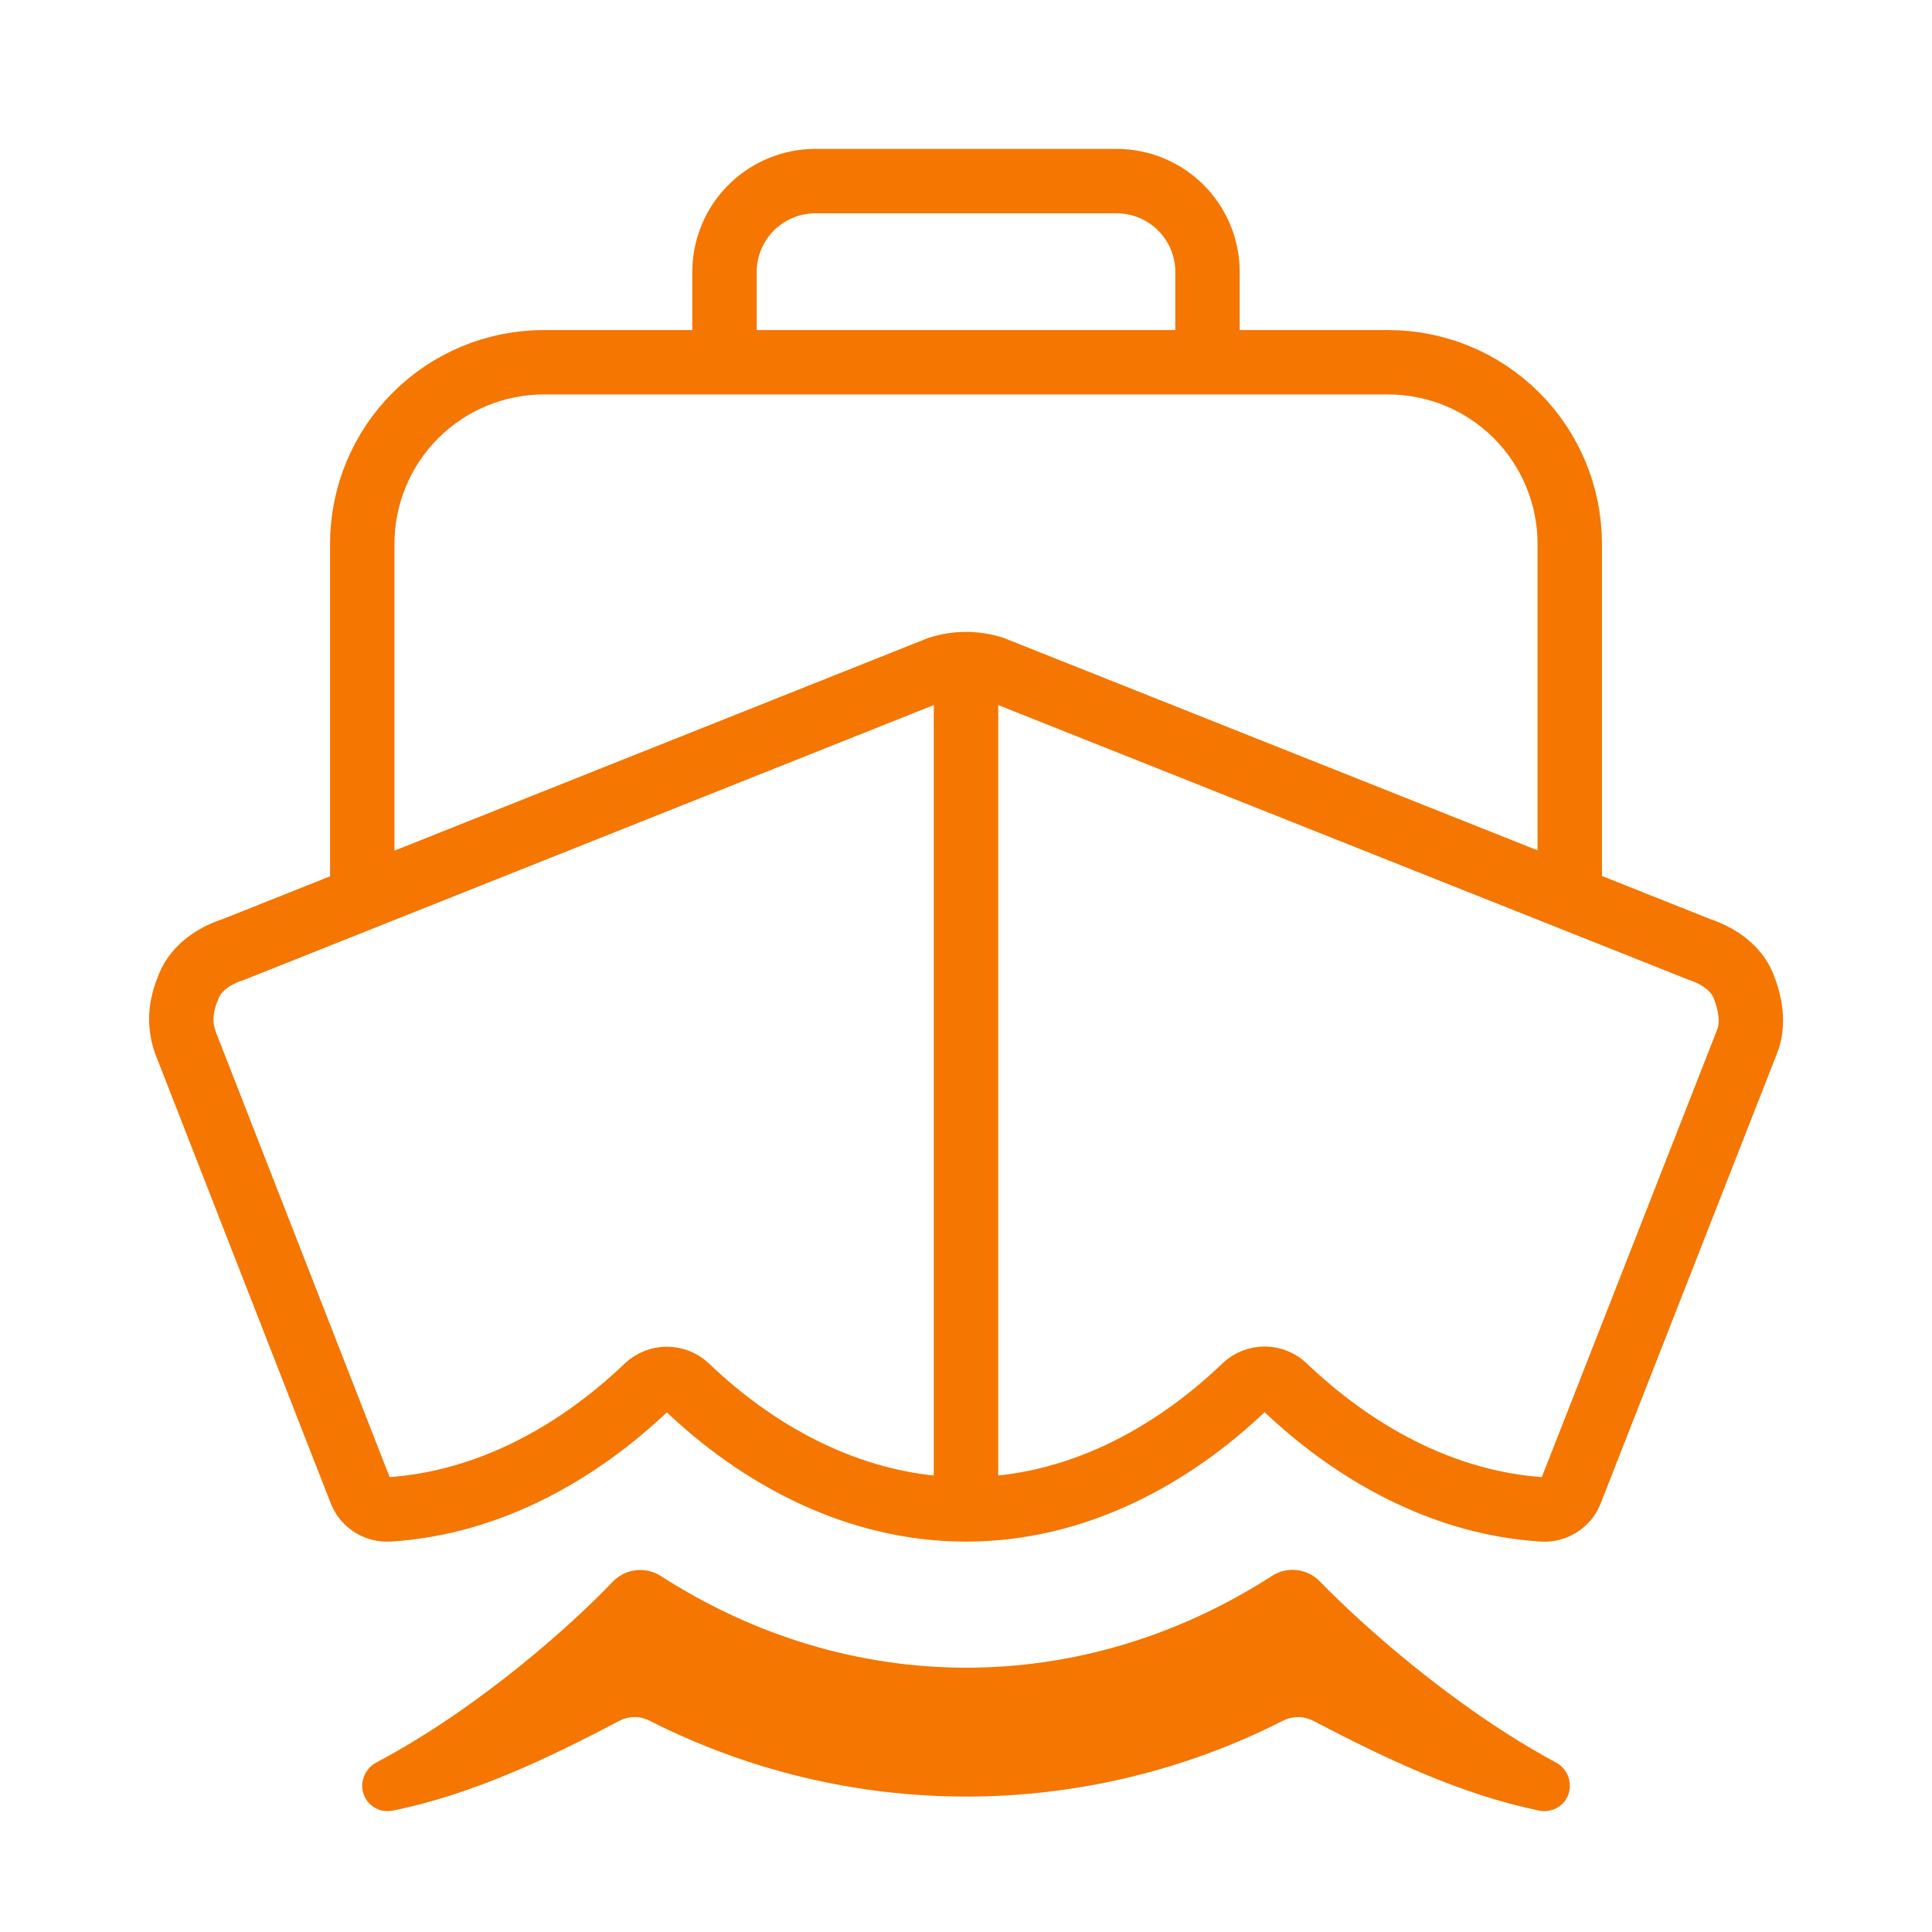 <svg width="30" height="30" viewBox="0 0 30 30" fill="none" xmlns="http://www.w3.org/2000/svg">
<path d="M27.066 15.296C26.949 15.017 26.673 14.837 26.382 14.74L15.415 10.376C15.145 10.291 14.855 10.291 14.585 10.376L3.628 14.742C3.335 14.834 3.052 15.022 2.936 15.301C2.82 15.579 2.763 15.85 2.877 16.184L5.603 23.166C5.638 23.252 5.699 23.324 5.778 23.373C5.857 23.422 5.949 23.444 6.041 23.438C7.605 23.339 8.989 22.545 10.048 21.533C10.131 21.455 10.241 21.412 10.355 21.412C10.469 21.412 10.579 21.455 10.662 21.533C11.794 22.617 13.301 23.438 15 23.438C16.699 23.438 18.197 22.617 19.329 21.531C19.412 21.453 19.522 21.409 19.637 21.409C19.751 21.409 19.861 21.453 19.944 21.531C21.003 22.543 22.387 23.339 23.951 23.438C24.043 23.445 24.135 23.422 24.213 23.374C24.292 23.325 24.353 23.253 24.388 23.167L27.124 16.185C27.24 15.905 27.182 15.575 27.066 15.296Z" stroke="#F57600" stroke-miterlimit="10"/>
<path d="M24.375 27.723C24.375 27.651 24.356 27.581 24.319 27.519C24.282 27.457 24.23 27.406 24.166 27.371C22.58 26.519 21.133 25.214 20.497 24.559C20.402 24.46 20.276 24.397 20.14 24.381C20.004 24.364 19.866 24.396 19.751 24.471C16.802 26.37 13.212 26.371 10.262 24.473C10.146 24.398 10.007 24.366 9.87 24.383C9.733 24.4 9.606 24.464 9.511 24.565C8.88 25.226 7.449 26.516 5.853 27.363C5.79 27.395 5.735 27.442 5.696 27.501C5.656 27.56 5.631 27.628 5.625 27.698C5.62 27.759 5.629 27.819 5.652 27.875C5.674 27.931 5.709 27.982 5.754 28.022C5.799 28.063 5.852 28.092 5.91 28.109C5.968 28.125 6.03 28.128 6.089 28.117C7.311 27.872 8.491 27.316 9.616 26.721C9.689 26.683 9.769 26.663 9.85 26.662C9.932 26.662 10.012 26.681 10.085 26.718C11.609 27.493 13.294 27.897 15.003 27.897C16.713 27.897 18.398 27.494 19.922 26.719C19.995 26.681 20.077 26.662 20.159 26.663C20.242 26.663 20.323 26.684 20.396 26.722C21.515 27.308 22.694 27.87 23.912 28.117C23.969 28.127 24.028 28.125 24.084 28.11C24.141 28.095 24.193 28.068 24.238 28.031C24.282 27.993 24.318 27.946 24.342 27.893C24.366 27.84 24.378 27.782 24.377 27.724L24.375 27.723Z" fill="#F57600"/>
<path d="M18.75 5.625V4.219C18.749 3.846 18.6 3.489 18.337 3.226C18.073 2.962 17.716 2.814 17.344 2.812H12.656C12.284 2.814 11.927 2.962 11.663 3.226C11.4 3.489 11.251 3.846 11.25 4.219V5.625M24.375 13.652V8.438C24.373 7.692 24.076 6.978 23.549 6.451C23.022 5.924 22.308 5.627 21.562 5.625H8.438C7.692 5.627 6.978 5.924 6.451 6.451C5.924 6.978 5.627 7.692 5.625 8.438V13.828M15 10.758V23.23" stroke="#F57600" stroke-linecap="round" stroke-linejoin="round"/>
</svg>

